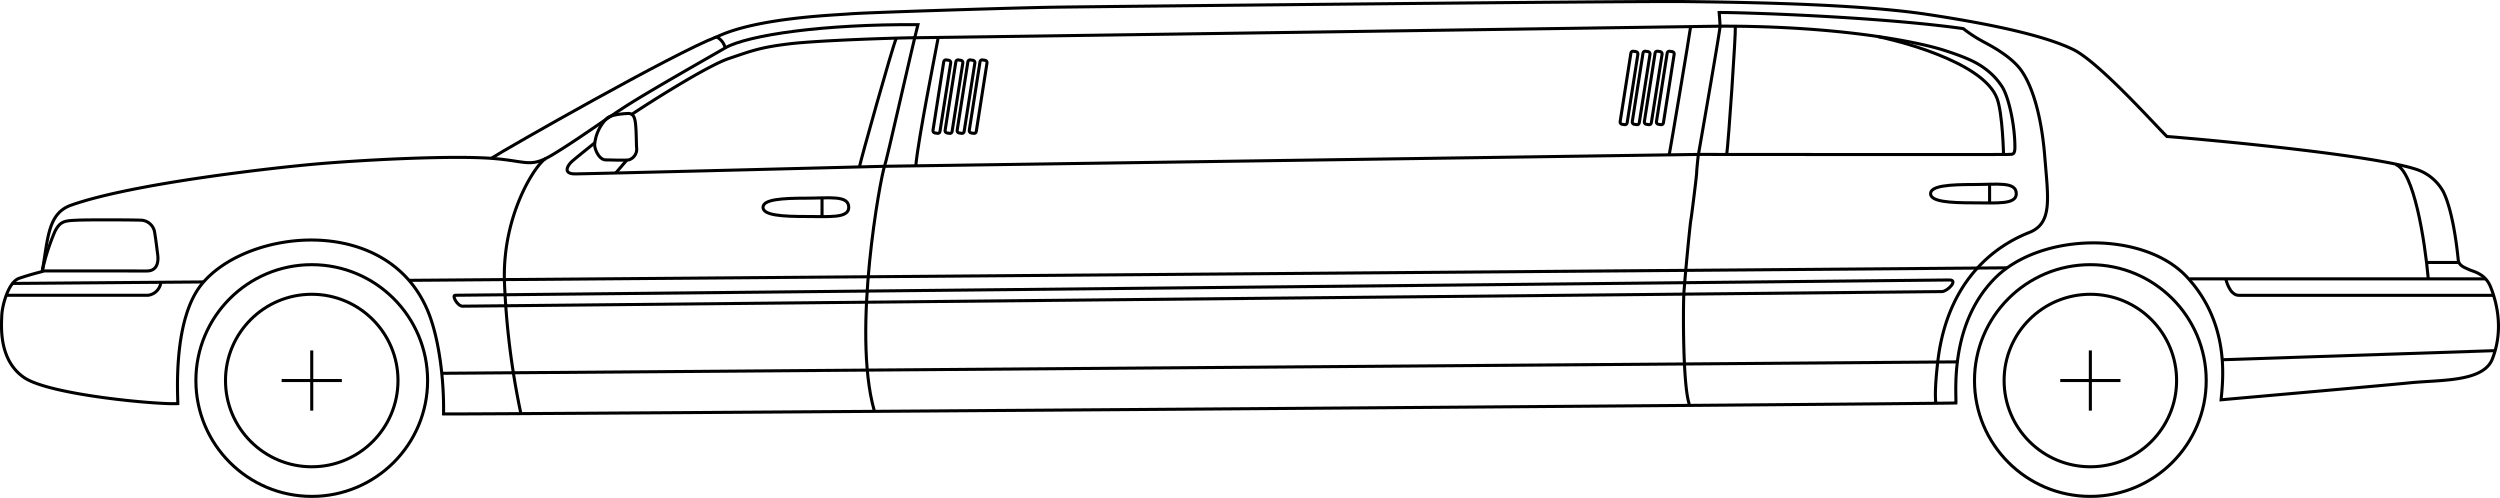 <svg xmlns="http://www.w3.org/2000/svg" viewBox="0 0 611.32 121.75"><defs><style>.a{fill:none;stroke:#000;stroke-miterlimit:10;stroke-width:0.75px;}</style></defs><title>limo</title><path class="a" d="M203.67,505.53c1.43-8.31,1.4-14.22,7.06-16.23,15.11-5.35,49.89-9.2,60.15-10.09s29.29-1.93,40.3-1.49,11.3,2.83,17.25-.74,12.19-8.18,18.14-12,22.6-13.23,24.09-14.13a4,4,0,0,0-2.08-2.68c9.81-4.76,29.29-5.35,32.56-5.65s40-1.49,50.71-1.64S593,439.36,605,439.51s41.78,0.45,59.48,3.12,29.44,5.5,35.84,8.62,20.82,19.33,22.9,21.26c4.31,0.3,50.56,4.31,61.41,8.18a11.74,11.74,0,0,1,6.1,5.2c1.34,2.53,2.84,8.07,3.72,16.8,0.15,1.49,1.78,1.93,2.68,2.38s3.87,0.89,5.2,4.16,3.4,10.21.45,17.7c-2.23,5.65-12.64,5.06-20.07,5.8s-44.46,4-46.25,4.16c0.45-4.91,2.23-18.59-8.33-30s-35.84-11-47,.3-9.37,28-9.52,30.48c-10.56.3-366.84,2.83-369.81,2.68,0.15-8.18-1.05-17.74-3.42-24.09-9.37-25.13-44.61-21.41-55.76-7.58-7,8.68-5.8,26.77-5.8,29.14-4.61.3-31.38-2.08-37.62-6.39s-5.5-12.67-5.43-15.06,1.56-8.25,4.24-9.18S203.67,505.53,203.67,505.53Z" transform="translate(-193.34 -439.13)"/><path class="a" d="M313.41,477.88c3.42-2.23,44.91-25.87,55.17-29.74" transform="translate(-193.34 -439.13)"/><path class="a" d="M779.13,479.36c4.46,1.49,7.14,18.44,8,28" transform="translate(-193.34 -439.13)"/><line class="a" x1="593.52" y1="64.18" x2="601.11" y2="64.18"/><line class="a" x1="607.65" y1="68.19" x2="535.38" y2="68.19"/><path class="a" d="M737.64,507.47s0.89,3.87,3.12,3.87h62.3" transform="translate(-193.34 -439.13)"/><line class="a" x1="543.41" y1="87.97" x2="610.18" y2="85.74"/><line class="a" x1="108.06" y1="91.28" x2="478.54" y2="88.49"/><path class="a" d="M203.67,505.38a53.63,53.63,0,0,1,3.12-9.7c1.3-2.52,2.42-2.57,5.46-2.71s14.28-.07,15.39,0a3.5,3.5,0,0,1,3.49,2.83c0.37,2.19.67,4.87,0.78,5.69s0.33,3.9-2.64,3.9Z" transform="translate(-193.34 -439.13)"/><line class="a" x1="100.03" y1="68.55" x2="490.78" y2="65.49"/><line class="a" x1="2.89" y1="69.31" x2="49.84" y2="68.94"/><path class="a" d="M194.75,511.33h34.8a3.61,3.61,0,0,0,3.12-3.12" transform="translate(-193.34 -439.13)"/><path class="a" d="M370.66,450.81c5.8-3.12,23.79-5.8,47.14-5.65-1.78,7-7.59,33.09-8.18,34.65-0.89,2.38-8,40.15-2.53,59.63" transform="translate(-193.34 -439.13)"/><path class="a" d="M341.66,468.14c0.92-.92,3.64-1.19,5.2-1.26s1.78,1.34,1.93,3,0.15,4.46.22,5.35a2.74,2.74,0,0,1-1.93,3c-1.26.15-4.4,0-5.58,0-1.78,0-2.81-2.83-2.75-3.79A10.46,10.46,0,0,1,341.66,468.14Z" transform="translate(-193.34 -439.13)"/><path class="a" d="M666.72,537.65s-0.47-2.06.45-10c2.6-22.68,17.32-29.67,22.38-31.67,5.75-2.28,4.61-8.33,3.79-18.59s-3.12-17.32-5.72-21-8.1-6.39-9.44-7.14a32.36,32.36,0,0,1-4.76-3.12c-21.41-3-55.54-4-59.7-3.94,0,0,.22,2.38.22,3.42s-5.35,31.67-5.35,31.67-0.37,3.42-.37,4.09S607,491.85,606.79,493s-1.56,15.17-1.71,18.14-0.3,22.08,1.34,26.84" transform="translate(-193.34 -439.13)"/><path class="a" d="M347.83,467.1c3.87-2.6,18.44-11.9,23.79-13.68s7.36-2.68,14.72-3.57S414,448.36,417,448.36s197-2.83,197-2.83c29.14-.07,48.4,3.87,54.65,5.87s8.4,3.27,10,4.46a16.36,16.36,0,0,1,4.39,4.68c1.56,2.68,3,9.29,3,14.57,0,2-.67,1.71-1.49,1.78s-75.84,0-75.84,0l-199,2.9s-72.71,1.86-75.76,1.86-1.86-2.08-.67-3.12,5.58-4.54,5.58-4.54" transform="translate(-193.34 -439.13)"/><line class="a" x1="153.23" y1="39.2" x2="150.55" y2="42.32"/><path class="a" d="M412.48,448.54c-1,2.34-8.59,29.44-9,31.45" transform="translate(-193.34 -439.13)"/><path class="a" d="M422.74,448.42c-0.56,3.12-4.91,24.88-5.46,31.24" transform="translate(-193.34 -439.13)"/><path class="a" d="M617.68,445.65c0.11,2-1.67,28.22-2.12,31.34" transform="translate(-193.34 -439.13)"/><path class="a" d="M606.7,445.92c-0.33,2.45-4.85,29.39-5.19,31.06" transform="translate(-193.34 -439.13)"/><path class="a" d="M652.59,448.1c3.46,0.67,25.74,5.91,29.11,15.17,1.34,3.68,1.56,13.61,1.56,13.61" transform="translate(-193.34 -439.13)"/><rect class="a" x="599.67" y="451.61" width="1.73" height="18.07" rx="0.52" ry="0.52" transform="translate(-114.73 -526.59) rotate(8.91)"/><rect class="a" x="596.72" y="451.61" width="1.73" height="18.07" rx="0.52" ry="0.52" transform="translate(-114.77 -526.14) rotate(8.91)"/><rect class="a" x="593.76" y="451.61" width="1.73" height="18.07" rx="0.52" ry="0.52" transform="translate(-114.8 -525.68) rotate(8.91)"/><rect class="a" x="590.8" y="451.61" width="1.73" height="18.07" rx="0.52" ry="0.52" transform="translate(-114.84 -525.22) rotate(8.91)"/><rect class="a" x="431.64" y="453.73" width="1.73" height="18.07" rx="0.52" ry="0.52" transform="translate(-116.43 -500.54) rotate(8.91)"/><rect class="a" x="428.68" y="453.73" width="1.73" height="18.07" rx="0.52" ry="0.52" transform="translate(-116.47 -500.08) rotate(8.91)"/><rect class="a" x="425.73" y="453.73" width="1.73" height="18.07" rx="0.52" ry="0.52" transform="translate(-116.5 -499.62) rotate(8.91)"/><rect class="a" x="422.77" y="453.73" width="1.73" height="18.07" rx="0.52" ry="0.52" transform="translate(-116.54 -499.17) rotate(8.91)"/><path class="a" d="M326.77,477.93c-2.23,1.17-10.54,13.33-10.09,29.83a191.13,191.13,0,0,0,4,32.34" transform="translate(-193.34 -439.13)"/><path class="a" d="M304.63,511.33c4,0,363.18-3.74,365.41-3.74s-0.45,2.79-1.84,2.84c-1.06,0-361.11,3.57-361.73,3.57C305.14,514,303.8,511.33,304.63,511.33Z" transform="translate(-193.34 -439.13)"/><path class="a" d="M400.88,489.83c0,2.72-4.69,2.24-10.48,2.24s-10.48-.29-10.48-2.24,4.69-2.24,10.48-2.24S400.88,486.8,400.88,489.83Z" transform="translate(-193.34 -439.13)"/><line class="a" x1="201.01" y1="48.4" x2="201.01" y2="52.97"/><path class="a" d="M686.38,486.49c0,2.72-4.69,2.24-10.48,2.24s-10.48-.29-10.48-2.24,4.69-2.24,10.48-2.24S686.38,483.46,686.38,486.49Z" transform="translate(-193.34 -439.13)"/><line class="a" x1="486.51" y1="45.05" x2="486.51" y2="49.62"/><circle class="a" cx="511.15" cy="93.05" r="28.33"/><circle class="a" cx="511.15" cy="93.05" r="21.09"/><line class="a" x1="511.15" y1="85.69" x2="511.15" y2="100.41"/><line class="a" x1="518.51" y1="93.05" x2="503.79" y2="93.05"/><circle class="a" cx="76.23" cy="93.05" r="28.33"/><circle class="a" cx="76.23" cy="93.05" r="21.09"/><line class="a" x1="76.23" y1="85.69" x2="76.23" y2="100.41"/><line class="a" x1="83.59" y1="93.05" x2="68.87" y2="93.05"/></svg>